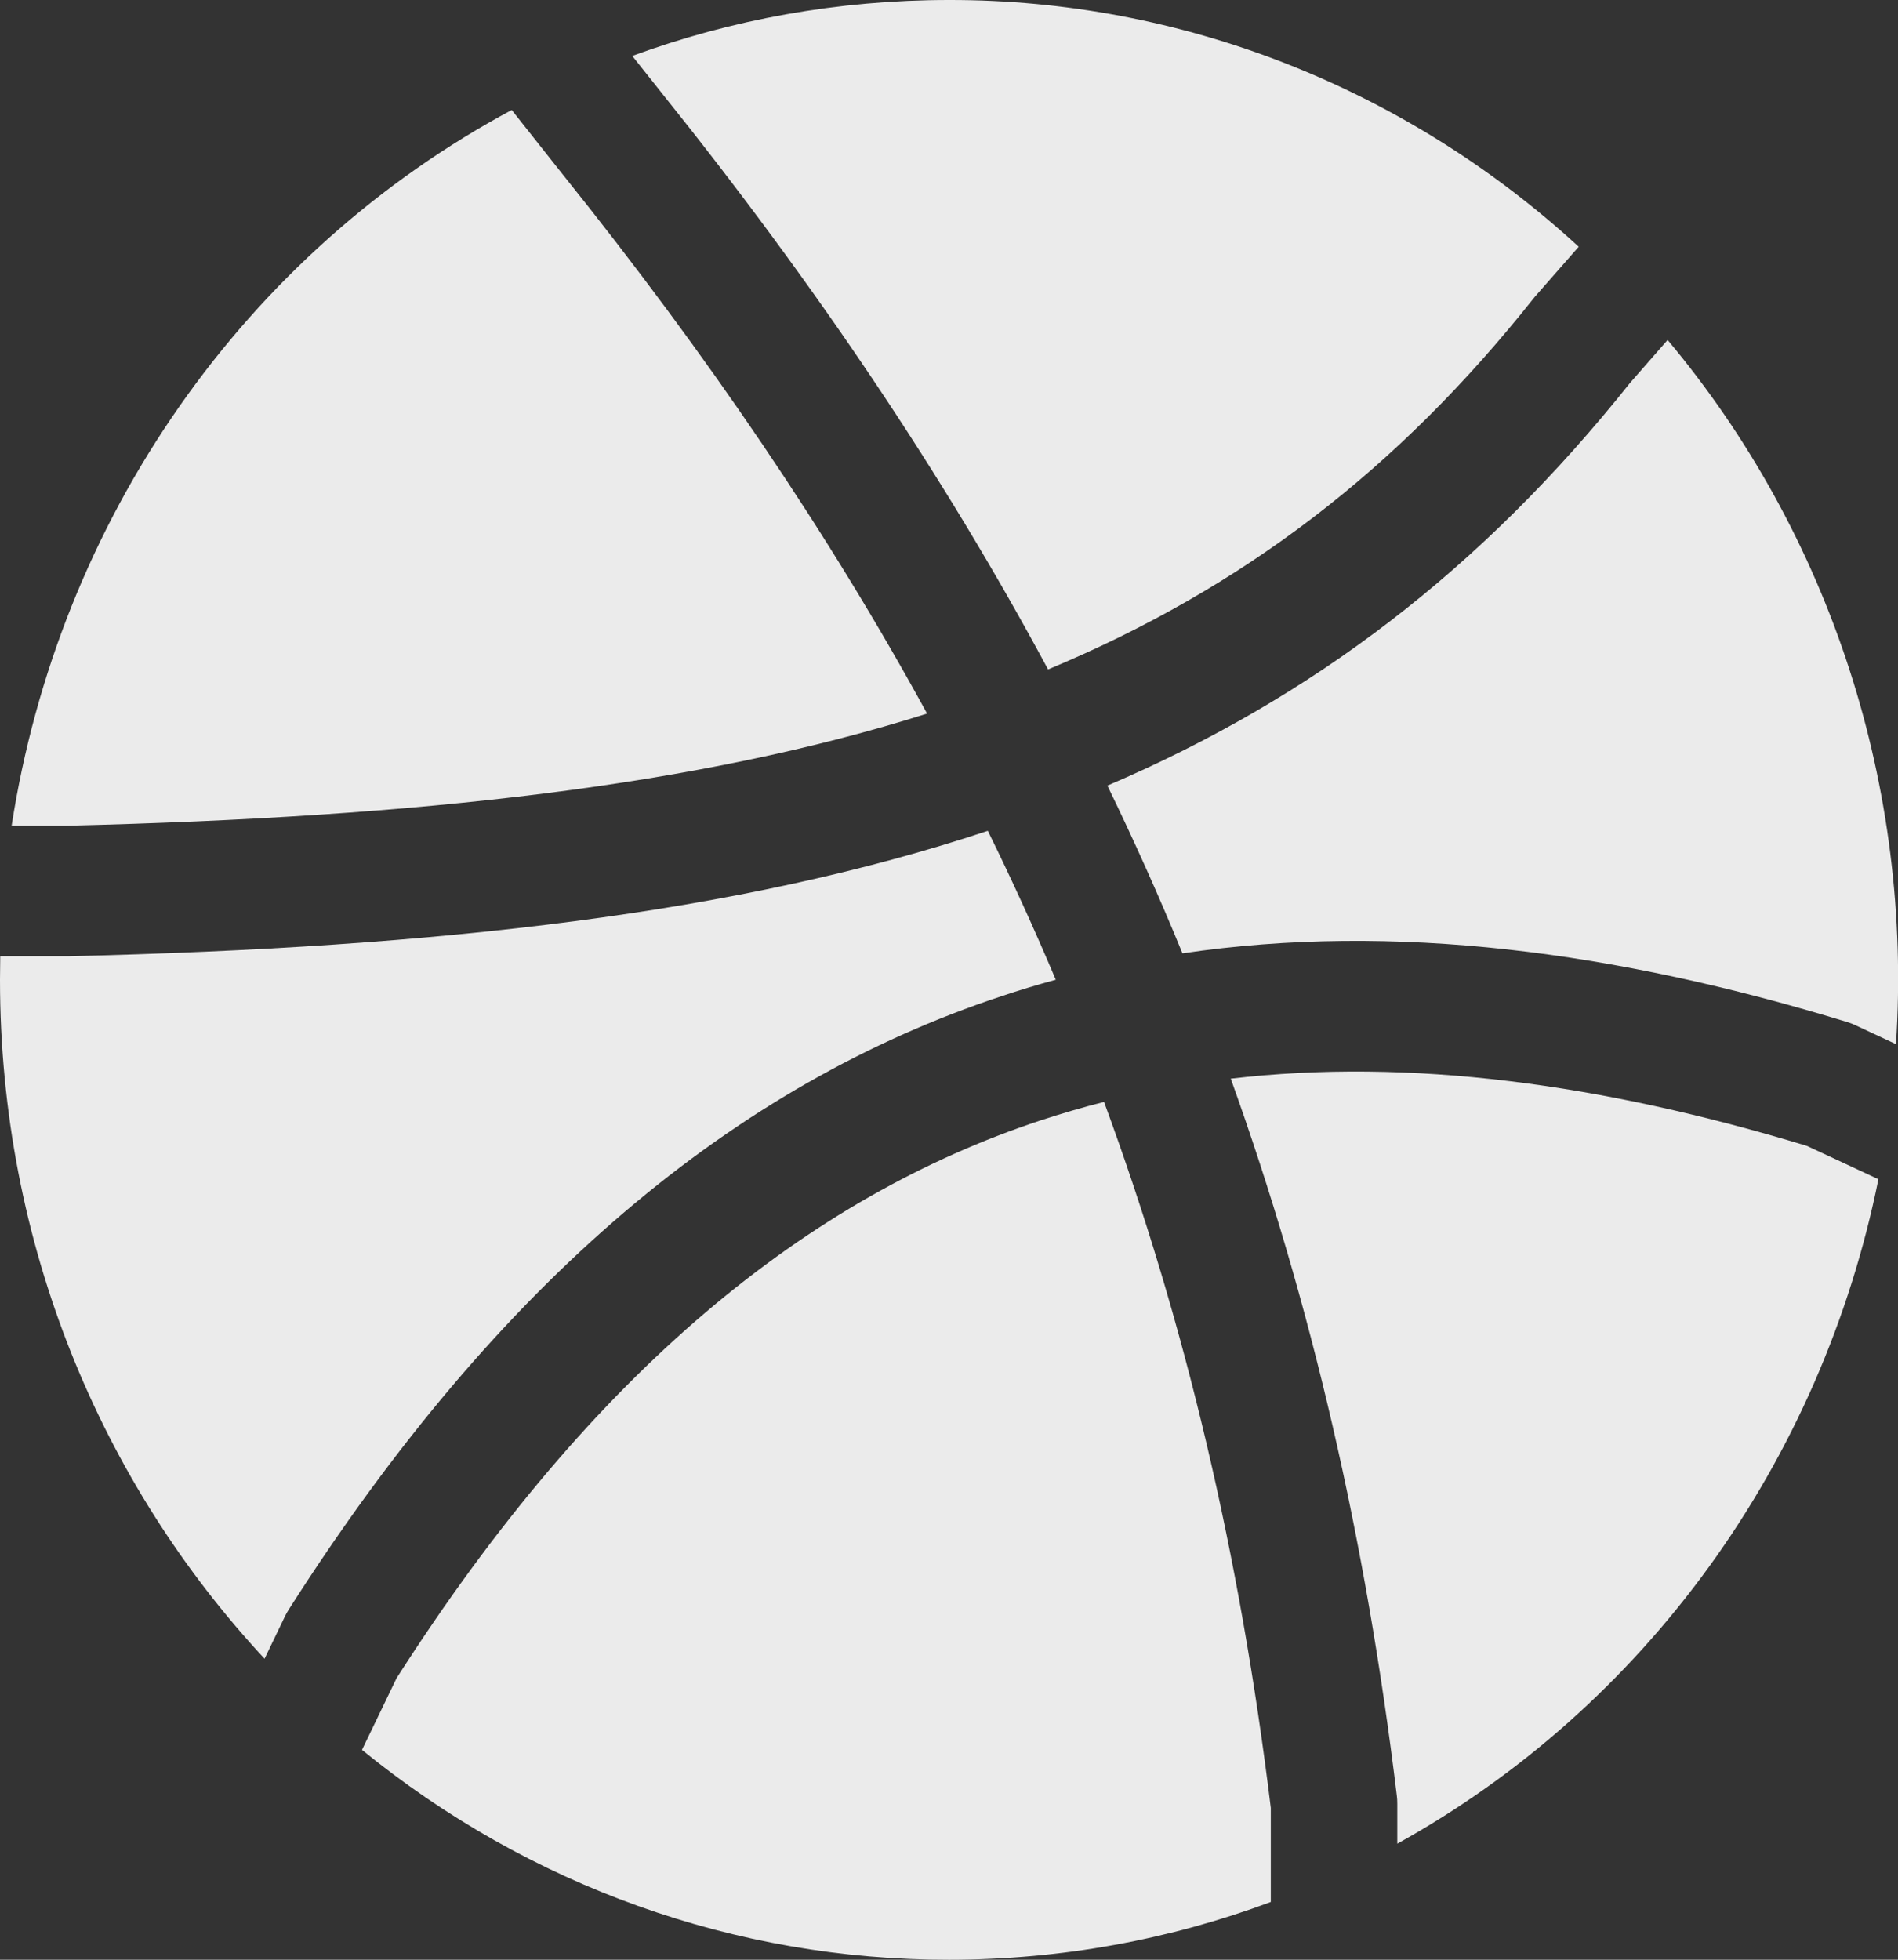 <svg width="31" height="32" viewBox="0 0 31 32" fill="none" xmlns="http://www.w3.org/2000/svg">
<rect x="0" y="0" width="31" height="32" fill="#333333" stroke="none"/>
<g clip-path="url(#clip0)">
<path d="M8.358 1.796C6.206 2.95 4.347 4.608 2.929 6.638C1.51 8.667 0.572 11.012 0.19 13.483H1.089C6.886 13.344 11.431 12.826 15.142 11.652C13.53 8.702 11.563 5.807 9.203 2.863L9.201 2.861L8.358 1.796Z" fill="white" fill-opacity="0.9"/>
<path d="M0.004 15.616L0 16C0 20.303 1.645 24.209 4.321 27.085L4.654 26.393C4.673 26.355 4.693 26.318 4.716 26.282C8.143 20.902 12.02 17.702 16.356 16.267C16.649 16.168 16.947 16.079 17.244 15.998C16.897 15.176 16.527 14.365 16.134 13.566C12.073 14.916 7.192 15.471 1.124 15.614H0.006L0.004 15.616Z" fill="white" fill-opacity="0.9"/>
<path d="M5.911 28.572C8.641 30.798 12.021 32.006 15.5 32C17.346 32 19.117 31.667 20.756 31.057V29.521C20.251 25.393 19.365 21.607 18.032 17.993C17.68 18.082 17.331 18.185 16.986 18.298C13.22 19.546 9.701 22.358 6.477 27.403L5.913 28.572H5.911Z" fill="white" fill-opacity="0.9"/>
<path d="M22.822 30.105C24.82 28.999 26.559 27.454 27.916 25.58C29.274 23.705 30.217 21.547 30.68 19.255L29.512 18.711C26.152 17.692 23.021 17.273 20.102 17.613C21.421 21.282 22.308 25.135 22.814 29.32C22.82 29.363 22.822 29.406 22.822 29.453V30.105Z" fill="white" fill-opacity="0.9"/>
<path d="M30.967 17.05C31.24 12.859 29.899 8.727 27.237 5.551L26.623 6.253C24.205 9.289 21.444 11.394 18.087 12.828C18.526 13.732 18.935 14.643 19.313 15.567C22.768 15.055 26.402 15.537 30.165 16.687C30.211 16.701 30.256 16.718 30.299 16.738L30.967 17.05Z" fill="white" fill-opacity="0.9"/>
<path d="M25.784 4.028C22.951 1.428 19.291 -0.006 15.5 1.77392e-05C13.685 1.77392e-05 11.945 0.32 10.327 0.913L10.798 1.506C13.32 4.649 15.411 7.755 17.118 10.931C20.307 9.602 22.835 7.659 25.042 4.879C25.052 4.866 25.062 4.853 25.073 4.841L25.784 4.03V4.028Z" fill="white" fill-opacity="0.9"/>
</g>
<defs>
<clipPath id="clip0">
<rect width="31" height="32" fill="white"/>
</clipPath>
</defs>
</svg>
